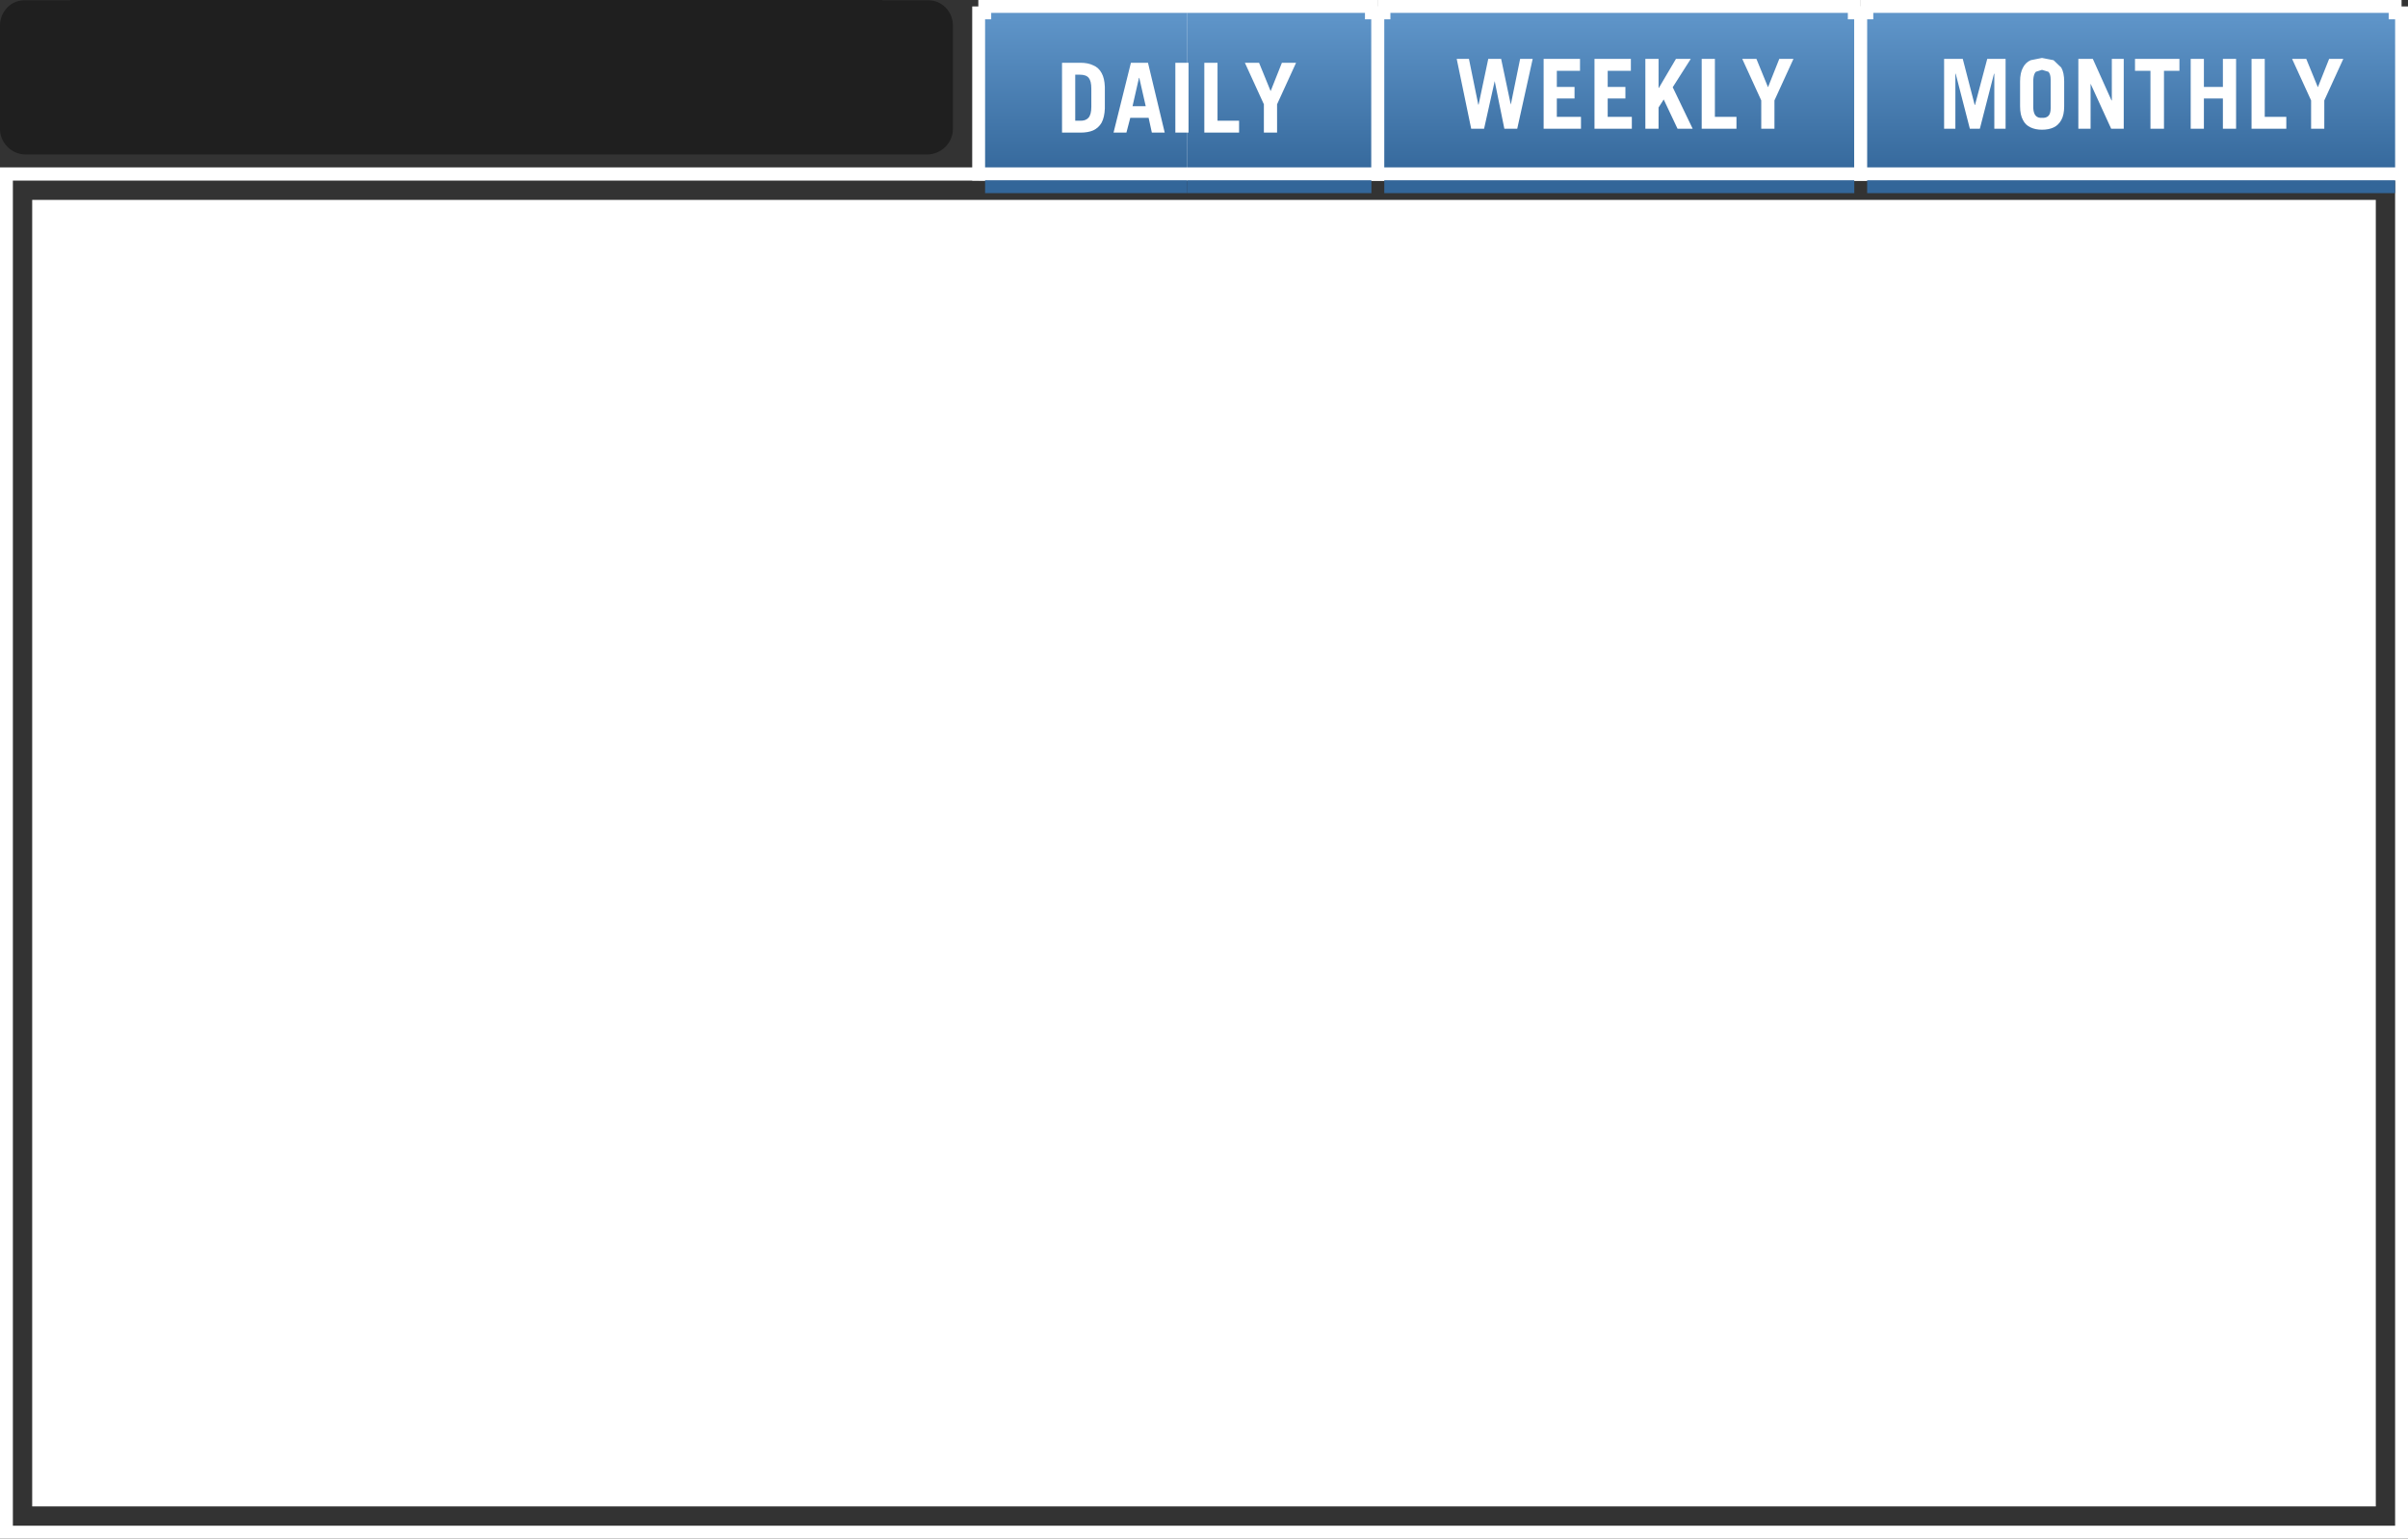 <?xml version="1.0" encoding="UTF-8" standalone="no"?>
<svg xmlns:xlink="http://www.w3.org/1999/xlink" height="239.0px" width="374.0px" xmlns="http://www.w3.org/2000/svg">
  <rect width="100%" height="100%" fill="#333333" stroke="none"/>
  <g transform="matrix(1.0, 0.0, 0.0, 1.0, 183.95, 126.0)">
    <path d="M-173.0 -126.0 L-46.9 -126.0 -46.9 -125.95 -39.9 -125.95 Q-38.3 -126.0 -37.1 -124.85 -35.95 -123.65 -35.95 -122.0 L-35.95 -106.0 Q-35.95 -104.4 -37.1 -103.2 -38.3 -102.05 -39.9 -102.0 L-46.9 -102.0 -173.0 -102.0 -180.0 -102.0 Q-181.65 -102.05 -182.8 -103.2 -183.95 -104.4 -183.95 -106.0 L-183.95 -122.0 Q-183.95 -123.65 -182.8 -124.85 -181.65 -126.0 -180.0 -125.95 L-173.0 -125.95 -173.0 -126.0" fill="#000000" fill-opacity="0.4" fill-rule="evenodd" stroke="none"/>
    <path d="M185.05 -98.0 L185.05 -97.95 -181.95 -97.95 -181.95 111.0 188.05 111.0 188.05 -98.0 185.05 -98.0 M190.05 113.0 L-183.95 113.0 -183.95 -100.0 190.05 -100.0 190.05 113.0" fill="#ffffff" fill-rule="evenodd" stroke="none"/>
    <path d="M185.05 -94.95 L185.05 108.0 -178.95 108.0 -178.95 -94.95 185.05 -94.95" fill="#ffffff" fill-rule="evenodd" stroke="none"/>
    <path d="M-32.0 -125.0 L-32.0 -126.0 30.05 -126.0 30.05 -125.0 31.05 -125.0 31.05 -97.95 -32.95 -97.95 -32.95 -125.0 -32.0 -125.0" fill="#ffffff" fill-rule="evenodd" stroke="none"/>
    <path d="M0.4 -96.0 L-30.95 -96.0 -30.95 -123.0 -30.0 -123.0 -30.0 -124.0 0.4 -124.0 0.4 -96.0" fill="url(#gradient0)" fill-rule="evenodd" stroke="none"/>
    <path d="M0.4 -96.0 L0.4 -124.0 28.05 -124.0 28.05 -123.0 29.05 -123.0 29.05 -96.0 0.4 -96.0" fill="url(#gradient1)" fill-rule="evenodd" stroke="none"/>
    <path d="M-31.9 -100.0 L31.05 -100.0 31.05 -98.0 -31.9 -98.0 -31.9 -100.0" fill="#ffffff" fill-rule="evenodd" stroke="none"/>
    <path d="M-14.45 -112.25 Q-14.45 -113.4 -14.85 -113.9 -15.25 -114.4 -16.25 -114.4 L-16.95 -114.4 -16.95 -107.25 -16.25 -107.25 Q-15.35 -107.2 -14.9 -107.7 -14.45 -108.2 -14.45 -109.4 L-14.45 -112.25 M-19.0 -116.25 L-16.15 -116.25 Q-14.95 -116.25 -14.15 -115.85 -13.3 -115.5 -12.85 -114.65 -12.4 -113.85 -12.35 -112.5 L-12.35 -109.15 Q-12.4 -107.8 -12.85 -106.95 -13.3 -106.15 -14.15 -105.75 -14.95 -105.4 -16.15 -105.4 L-19.0 -105.4 -19.0 -116.25 M-8.3 -116.25 L-5.65 -116.25 -3.05 -105.4 -5.05 -105.4 -5.55 -107.7 -8.4 -107.7 -9.0 -105.4 -11.0 -105.4 -8.3 -116.25 M-7.0 -113.9 L-7.05 -113.9 -8.05 -109.5 -6.0 -109.5 -7.0 -113.9 M0.65 -116.25 L0.65 -105.4 -1.4 -105.4 -1.4 -116.25 0.65 -116.25 M3.1 -116.25 L5.15 -116.25 5.15 -107.25 8.5 -107.25 8.5 -105.4 3.1 -105.4 3.1 -116.25 M11.6 -116.25 L13.4 -111.85 15.15 -116.25 17.35 -116.25 14.4 -109.8 14.4 -105.4 12.35 -105.4 12.35 -109.8 9.4 -116.25 11.6 -116.25" fill="#ffffff" fill-rule="evenodd" stroke="none"/>
    <path d="M105.05 -126.0 L105.05 -125.0 106.05 -125.0 106.05 -97.95 29.05 -97.95 29.05 -125.0 30.0 -125.0 30.0 -126.0 105.05 -126.0" fill="#ffffff" fill-rule="evenodd" stroke="none"/>
    <path d="M103.05 -123.0 L104.05 -123.0 104.05 -96.0 31.05 -96.0 31.05 -123.0 32.0 -123.0 32.0 -124.0 103.05 -124.0 103.05 -123.0" fill="url(#gradient2)" fill-rule="evenodd" stroke="none"/>
    <path d="M30.05 -100.0 L105.05 -100.0 105.05 -98.0 30.05 -98.0 30.05 -100.0" fill="#ffffff" fill-rule="evenodd" stroke="none"/>
    <path d="M69.35 -116.85 L69.35 -115.0 65.75 -115.0 65.75 -112.5 68.5 -112.5 68.5 -110.7 65.75 -110.7 65.75 -107.85 69.5 -107.85 69.5 -106.0 63.7 -106.0 63.7 -116.85 69.35 -116.85 M71.6 -116.85 L73.65 -116.85 73.65 -112.35 73.7 -112.35 76.35 -116.85 78.65 -116.85 75.85 -112.45 78.95 -106.0 76.6 -106.0 74.45 -110.55 73.65 -109.3 73.65 -106.0 71.6 -106.0 71.6 -116.85 M57.85 -112.5 L60.6 -112.5 60.6 -110.7 57.85 -110.7 57.85 -107.85 61.6 -107.85 61.6 -106.0 55.8 -106.0 55.8 -116.85 61.45 -116.85 61.45 -115.0 57.85 -115.0 57.85 -112.5 M52.15 -116.85 L54.1 -116.85 51.7 -106.0 49.7 -106.0 48.2 -113.4 46.55 -106.0 44.55 -106.0 42.3 -116.85 44.2 -116.85 45.65 -109.75 45.7 -109.75 47.2 -116.85 49.2 -116.85 50.7 -109.75 52.15 -116.85 M82.4 -107.85 L85.75 -107.85 85.75 -106.0 80.35 -106.0 80.35 -116.85 82.4 -116.85 82.4 -107.85 M92.4 -116.85 L94.6 -116.85 91.65 -110.4 91.65 -106.0 89.6 -106.0 89.6 -110.4 86.65 -116.85 88.85 -116.85 90.65 -112.45 92.4 -116.85" fill="#ffffff" fill-rule="evenodd" stroke="none"/>
    <path d="M189.05 -126.0 L189.05 -125.0 190.05 -125.0 190.05 -97.95 104.05 -97.95 104.05 -125.0 105.0 -125.0 105.0 -126.0 189.05 -126.0" fill="#ffffff" fill-rule="evenodd" stroke="none"/>
    <path d="M187.05 -124.0 L187.05 -123.0 188.05 -123.0 188.05 -96.0 106.05 -96.0 106.05 -123.0 107.0 -123.0 107.0 -124.0 187.05 -124.0" fill="url(#gradient3)" fill-rule="evenodd" stroke="none"/>
    <path d="M105.05 -100.0 L189.15 -100.0 189.15 -98.0 105.05 -98.0 105.05 -100.0" fill="#ffffff" fill-rule="evenodd" stroke="none"/>
    <path d="M165.75 -116.85 L167.8 -116.85 167.8 -107.85 171.15 -107.85 171.15 -106.0 165.75 -106.0 165.75 -116.85 M174.25 -116.85 L176.05 -112.45 177.8 -116.85 180.0 -116.85 177.05 -110.4 177.05 -106.0 175.0 -106.0 175.0 -110.4 172.05 -116.85 174.25 -116.85 M154.55 -116.85 L154.55 -115.0 152.15 -115.0 152.15 -106.0 150.05 -106.0 150.05 -115.0 147.65 -115.0 147.65 -116.85 154.55 -116.85 M156.3 -116.85 L158.35 -116.85 158.35 -112.5 161.3 -112.5 161.3 -116.85 163.35 -116.85 163.35 -106.0 161.3 -106.0 161.3 -110.7 158.35 -110.7 158.35 -106.0 156.3 -106.0 156.3 -116.85 M134.55 -113.6 Q134.55 -114.5 134.2 -114.85 L133.2 -115.15 132.25 -114.85 Q131.9 -114.5 131.85 -113.6 L131.85 -109.2 Q131.9 -108.35 132.25 -108.0 132.6 -107.65 133.2 -107.7 133.85 -107.65 134.2 -108.0 134.55 -108.35 134.55 -109.2 L134.55 -113.6 M138.85 -116.85 L141.1 -116.85 144.0 -110.4 144.05 -110.4 144.05 -116.85 145.9 -116.85 145.9 -106.0 143.95 -106.0 140.75 -113.0 140.75 -106.0 138.85 -106.0 138.85 -116.85 M136.2 -115.5 Q136.65 -114.7 136.65 -113.35 L136.65 -109.5 Q136.65 -108.15 136.2 -107.35 135.75 -106.55 135.0 -106.2 134.25 -105.85 133.2 -105.85 132.2 -105.85 131.45 -106.2 130.65 -106.55 130.25 -107.35 129.8 -108.15 129.8 -109.5 L129.8 -113.35 Q129.8 -114.7 130.25 -115.5 130.65 -116.3 131.45 -116.65 L133.2 -117.0 135.0 -116.65 136.2 -115.5 M119.75 -106.0 L118.0 -106.0 118.0 -116.85 120.9 -116.85 122.75 -109.7 122.8 -109.7 124.7 -116.85 127.55 -116.85 127.55 -106.0 125.8 -106.0 125.8 -114.55 125.75 -114.55 123.55 -106.0 122.0 -106.0 119.8 -114.55 119.75 -114.55 119.75 -106.0" fill="#ffffff" fill-rule="evenodd" stroke="none"/>
  </g>
  <defs>
    <linearGradient gradientTransform="matrix(0.0, -0.016, 0.016, 0.0, -1.45, -111.0)" gradientUnits="userSpaceOnUse" id="gradient0" spreadMethod="pad" x1="-819.2" x2="819.2">
      <stop offset="0.0" stop-color="#336699"/>
      <stop offset="1.0" stop-color="#6096ca"/>
    </linearGradient>
    <linearGradient gradientTransform="matrix(0.0, -0.016, 0.016, 0.0, -14.45, -111.0)" gradientUnits="userSpaceOnUse" id="gradient1" spreadMethod="pad" x1="-819.2" x2="819.2">
      <stop offset="0.0" stop-color="#336699"/>
      <stop offset="1.0" stop-color="#6096ca"/>
    </linearGradient>
    <linearGradient gradientTransform="matrix(0.0, -0.016, 0.016, 0.0, 60.55, -111.0)" gradientUnits="userSpaceOnUse" id="gradient2" spreadMethod="pad" x1="-819.2" x2="819.2">
      <stop offset="0.0" stop-color="#336699"/>
      <stop offset="1.0" stop-color="#6096ca"/>
    </linearGradient>
    <linearGradient gradientTransform="matrix(0.0, -0.016, 0.016, 0.0, 135.55, -111.0)" gradientUnits="userSpaceOnUse" id="gradient3" spreadMethod="pad" x1="-819.2" x2="819.2">
      <stop offset="0.0" stop-color="#336699"/>
      <stop offset="1.0" stop-color="#6096ca"/>
    </linearGradient>
  </defs>
</svg>
